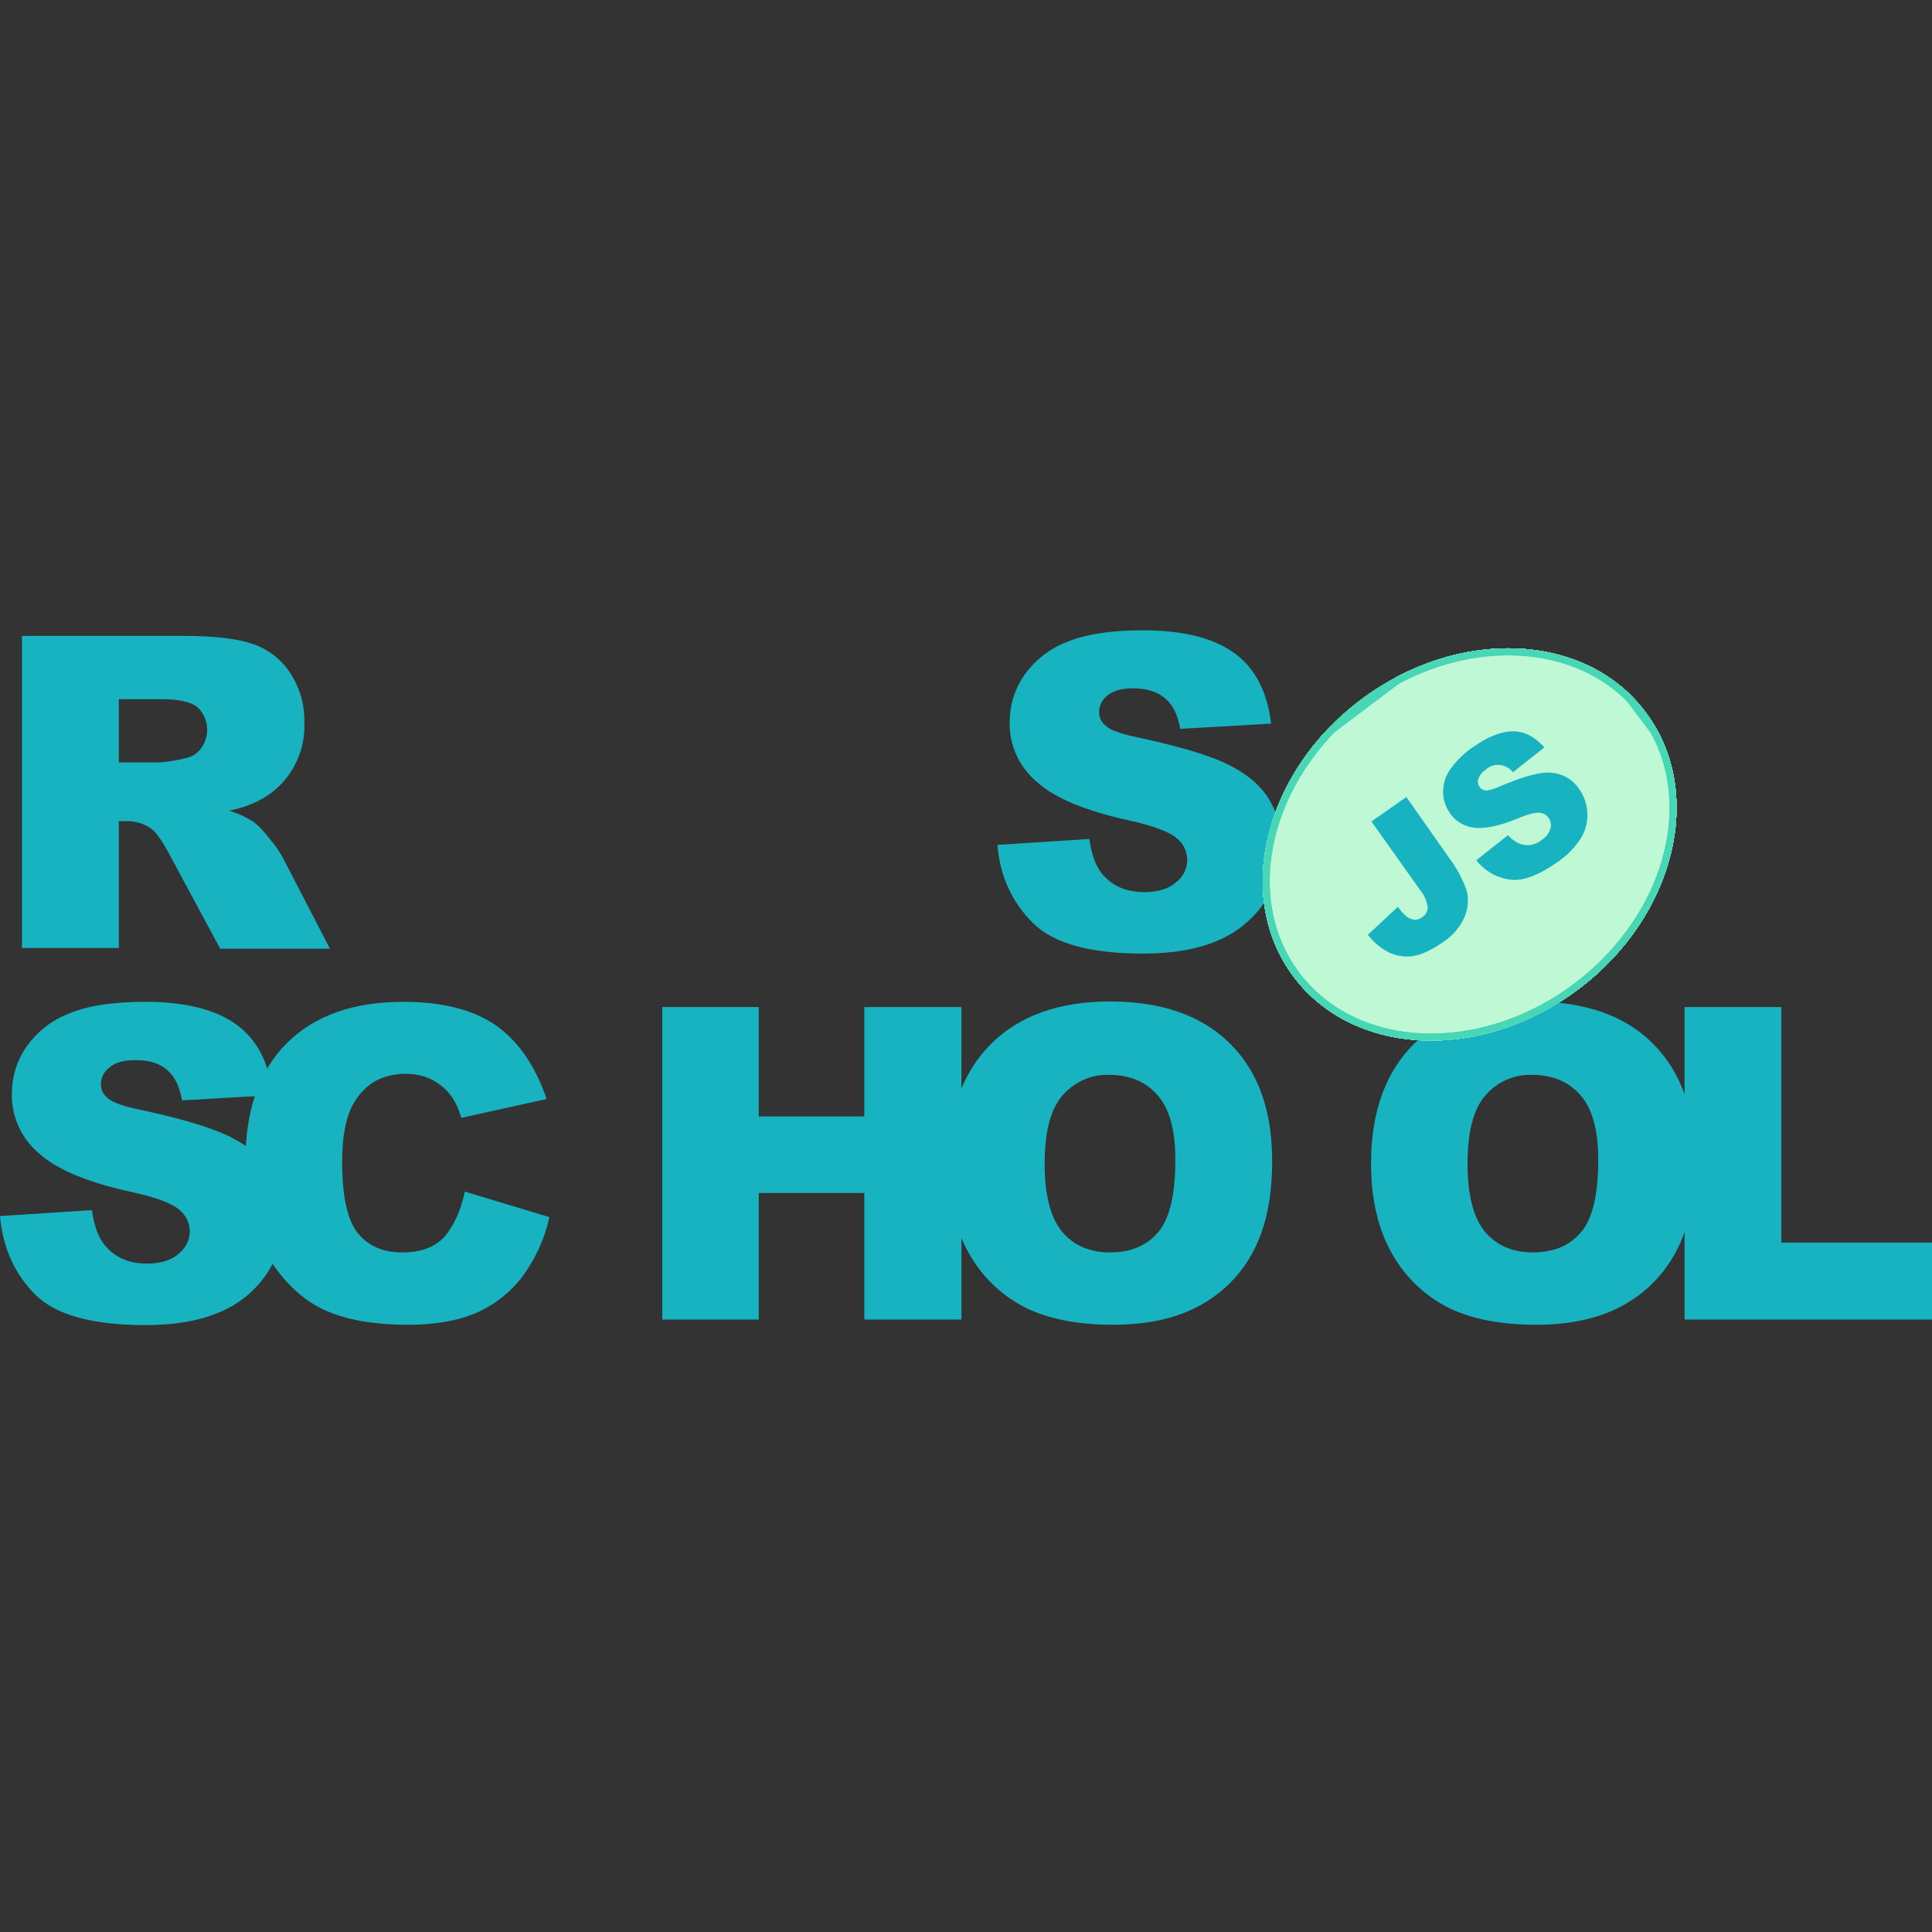 <svg id="SvgjsSvg1195" width="288" height="288" xmlns="http://www.w3.org/2000/svg" version="1.1" xmlns:xlink="http://www.w3.org/1999/xlink" xmlns:svgjs="http://svgjs.com/svgjs"><rect width="100%" height="100%" fill="#333333" stroke="none"/><defs id="SvgjsDefs1196"></defs><g id="SvgjsG1197"><svg xmlns="http://www.w3.org/2000/svg" xmlns:xlink="http://www.w3.org/1999/xlink" viewBox="0 0 552.8 205.3" width="288" height="288"><path d="M285.4 68l26.3-1.7c.6 4.3 1.7 7.5 3.5 9.8 2.9 3.6 6.9 5.4 12.2 5.4 3.9 0 7-.9 9.1-2.8 2-1.5 3.2-3.9 3.2-6.4 0-2.4-1.1-4.7-3-6.2-2-1.8-6.7-3.6-14.1-5.2-12.1-2.7-20.8-6.3-25.9-10.9-5.1-4.3-8-10.6-7.8-17.3 0-4.6 1.4-9.2 4-13 3-4.3 7.1-7.7 12-9.6 5.3-2.3 12.7-3.5 22-3.5 11.4 0 20.1 2.1 26.1 6.4 6 4.2 9.6 11 10.7 20.3l-26 1.5c-.7-4-2.1-6.9-4.4-8.8s-5.3-2.8-9.2-2.8c-3.2 0-5.6.7-7.2 2-1.5 1.2-2.5 3-2.4 5 0 1.5.8 2.9 2 3.8 1.3 1.2 4.4 2.3 9.3 3.3 12.1 2.6 20.7 5.2 26 7.9 5.3 2.7 9.1 6 11.4 9.9 2.4 4 3.6 8.6 3.5 13.3 0 5.6-1.6 11.2-4.8 15.9-3.3 4.9-7.9 8.7-13.3 11-5.7 2.5-12.9 3.8-21.5 3.8-15.2 0-25.7-2.9-31.6-8.8S286.1 77 285.4 68zM6.3 97.6V8.2h46.1c8.5 0 15.1.7 19.6 2.2 4.4 1.4 8.3 4.3 10.9 8.2 2.9 4.3 4.3 9.3 4.2 14.5.3 8.8-4.2 17.2-11.9 21.6-3 1.7-6.3 2.9-9.7 3.5 2.5.7 5 1.9 7.2 3.3 1.7 1.4 3.1 3 4.4 4.7 1.5 1.7 2.8 3.6 3.9 5.6l13.4 25.9H63L48.2 70.2c-1.9-3.5-3.5-5.8-5-6.9-2-1.4-4.4-2.1-6.8-2.1H34v36.3H6.3zM34 44.4h11.7c2.5-.2 4.9-.6 7.3-1.2 1.8-.3 3.4-1.3 4.5-2.8 2.7-3.6 2.3-8.7-1-11.8-1.8-1.5-5.3-2.3-10.3-2.3H34v18.1zM0 174.2l26.3-1.7c.6 4.3 1.7 7.5 3.5 9.8 2.8 3.6 6.9 5.5 12.2 5.5 3.9 0 7-.9 9.1-2.8 2-1.6 3.2-3.9 3.2-6.4 0-2.4-1.1-4.7-3-6.2-2-1.8-6.7-3.6-14.2-5.2-12.1-2.7-20.8-6.3-25.9-10.9-5.1-4.3-8-10.6-7.8-17.3 0-4.6 1.4-9.2 4-13 3-4.3 7.1-7.7 12-9.6 5.3-2.3 12.7-3.5 22-3.5 11.4 0 20.1 2.1 26.1 6.4s9.5 11 10.6 20.3l-26 1.5c-.7-4-2.1-6.9-4.4-8.8-2.2-1.9-5.3-2.8-9.2-2.7-3.2 0-5.6.7-7.2 2.1-1.6 1.2-2.5 3-2.4 5 0 1.5.8 2.9 2 3.8 1.3 1.2 4.4 2.3 9.3 3.3 12.1 2.6 20.7 5.2 26 7.9 5.3 2.7 9.1 6 11.4 9.9 2.4 4 3.6 8.6 3.6 13.2 0 5.6-1.7 11.1-4.8 15.8-3.3 4.9-7.9 8.7-13.3 11-5.7 2.5-12.9 3.8-21.5 3.8-15.2 0-25.7-2.9-31.6-8.8-5.9-6-9.2-13.4-10-22.4z" fill="#17b3c1" class="color000 svgShape"></path><path d="M133 167.2l24.2 7.3c-1.3 6.1-4 11.9-7.7 17-3.4 4.5-7.9 8-13 10.3-5.2 2.3-11.8 3.5-19.8 3.5-9.7 0-17.7-1.4-23.8-4.2-6.2-2.8-11.5-7.8-16-14.9-4.5-7.1-6.7-16.2-6.7-27.3 0-14.8 3.9-26.2 11.8-34.1s19-11.9 33.4-11.9c11.3 0 20.1 2.3 26.6 6.8 6.4 4.6 11.2 11.6 14.4 21l-24.4 5.4c-.6-2.1-1.5-4.2-2.7-6-1.5-2.1-3.4-3.7-5.7-4.9-2.3-1.2-4.9-1.7-7.5-1.7-6.3 0-11.1 2.5-14.4 7.6-2.5 3.7-3.8 9.6-3.8 17.6 0 9.9 1.5 16.7 4.5 20.4 3 3.7 7.2 5.5 12.7 5.5 5.3 0 9.3-1.5 12-4.4 2.7-3.1 4.7-7.4 5.9-13zm56.5-52.8h27.6v31.3h30.2v-31.3h27.8v89.4h-27.8v-36.2h-30.2v36.2h-27.6v-89.4z" fill="#17b3c1" class="color000 svgShape"></path><path d="M271.3 159.1c0-14.6 4.1-26 12.2-34.1 8.1-8.1 19.5-12.2 34-12.2 14.9 0 26.3 4 34.4 12S364 144 364 158.4c0 10.5-1.8 19-5.3 25.7-3.4 6.6-8.7 12-15.2 15.6-6.7 3.7-15 5.6-24.9 5.6-10.1 0-18.4-1.6-25-4.8-6.8-3.4-12.4-8.7-16.1-15.2-4.1-7-6.2-15.7-6.2-26.2zm27.6.1c0 9 1.7 15.5 5 19.5 3.3 3.9 7.9 5.9 13.7 5.9 5.9 0 10.5-1.9 13.8-5.8s4.9-10.8 4.9-20.8c0-8.4-1.7-14.6-5.1-18.4-3.4-3.9-8-5.8-13.8-5.8-5.1-.2-10 2-13.4 5.9-3.4 3.9-5.1 10.4-5.1 19.5zm93.4-.1c0-14.6 4.1-26 12.2-34.1 8.1-8.1 19.5-12.2 34-12.2 14.9 0 26.4 4 34.4 12S485 144 485 158.4c0 10.5-1.8 19-5.3 25.7-3.4 6.6-8.7 12-15.2 15.6-6.7 3.7-15 5.6-24.9 5.6-10.1 0-18.4-1.6-25-4.8-6.8-3.4-12.4-8.7-16.1-15.2-4.1-7-6.2-15.7-6.2-26.2zm27.6.1c0 9 1.7 15.5 5 19.5 3.3 3.9 7.9 5.9 13.7 5.9 5.9 0 10.5-1.9 13.8-5.8 3.3-3.9 4.9-10.8 4.9-20.8 0-8.4-1.7-14.6-5.1-18.4-3.4-3.9-8-5.8-13.8-5.8-5.1-.2-10.1 2-13.4 5.9-3.4 3.9-5.1 10.4-5.1 19.5z" fill="#17b3c1" class="color000 svgShape"></path><path d="M482.1 114.4h27.6v67.4h43.1v22H482v-89.4z" fill="#17b3c1" class="color000 svgShape"></path><ellipse cx="420.5" cy="67.9" fill="#bff8d4" rx="63" ry="51.8" transform="rotate(-37.001 420.46 67.88)" class="colorfff svgShape"></ellipse><defs><ellipse id="a" cx="420.5" cy="67.9" rx="63" ry="51.8" transform="rotate(-37.001 420.46 67.88)" fill="#17b3c1" class="color000 svgShape"></ellipse></defs><clipPath id="b"><use overflow="visible" xlink:href="#a"></use></clipPath><g clip-path="url(#b)" fill="#17b3c1" class="color000 svgShape"><path fill="#bff8d4" d="M330.9-14.2h179.8v165.1H330.9z" transform="rotate(-37.001 420.82 68.353)" class="colorfff svgShape"></path><defs><path id="c" d="M330.9-14.2h179.8v165.1H330.9z" transform="rotate(-37.001 420.82 68.353)" fill="#17b3c1" class="color000 svgShape"></path></defs><clipPath id="d"><use overflow="visible" xlink:href="#c"></use></clipPath><g clip-path="url(#d)" fill="#17b3c1" class="color000 svgShape"><ellipse cx="420.5" cy="67.9" fill="#bff8d4" rx="63" ry="51.8" transform="rotate(-37.001 420.46 67.88)" class="colorfff svgShape"></ellipse><defs><ellipse id="e" cx="420.5" cy="67.9" rx="63" ry="51.8" transform="rotate(-37.001 420.46 67.88)" fill="#17b3c1" class="color000 svgShape"></ellipse></defs><clipPath id="f"><use overflow="visible" xlink:href="#e"></use></clipPath><g clip-path="url(#f)" fill="#17b3c1" class="color000 svgShape"><path fill="#bff8d4" d="M357.8 17h125.9v103.7H357.8z" transform="rotate(-37 420.799 68.802)" class="colorfff svgShape"></path><defs><path id="g" d="M357.8 17h125.9v103.7H357.8z" transform="rotate(-37 420.799 68.802)" fill="#17b3c1" class="color000 svgShape"></path></defs><clipPath id="h"><use overflow="visible" xlink:href="#g"></use></clipPath><g clip-path="url(#h)" fill="#17b3c1" class="color000 svgShape"><ellipse cx="420.5" cy="67.9" fill="#bff8d4" stroke="#47d6b6" stroke-miterlimit="10" stroke-width="4" rx="63" ry="51.8" transform="rotate(-37.001 420.46 67.88)" class="colorfff svgShape colorStroke000 svgStroke"></ellipse></g><path fill="none" stroke="#47d6b6" stroke-miterlimit="10" stroke-width="4" d="M357.8 17h125.9v103.7H357.8z" clip-path="url(#h)" transform="rotate(-37 420.799 68.802)" class="colorStroke000 svgStroke"></path><ellipse cx="420.5" cy="67.9" fill="none" stroke="#47d6b6" stroke-miterlimit="10" stroke-width="4" rx="63" ry="51.8" transform="rotate(-37.001 420.46 67.88)" class="colorStroke000 svgStroke"></ellipse><path fill="#bff8d4" d="M357.8 17h125.9v103.7H357.8z" transform="rotate(-37 420.799 68.802)" class="colorfff svgShape"></path><defs><path id="i" d="M357.8 17h125.9v103.7H357.8z" transform="rotate(-37 420.799 68.802)" fill="#17b3c1" class="color000 svgShape"></path></defs><clipPath id="j"><use overflow="visible" xlink:href="#i"></use></clipPath><g clip-path="url(#j)" fill="#17b3c1" class="color000 svgShape"><ellipse cx="420.5" cy="67.9" fill="#bff8d4" stroke="#47d6b6" stroke-miterlimit="10" stroke-width="4" rx="63" ry="51.8" transform="rotate(-37.001 420.46 67.88)" class="colorfff svgShape colorStroke000 svgStroke"></ellipse></g><path fill="none" stroke="#47d6b6" stroke-miterlimit="10" stroke-width="4" d="M357.8 17h125.9v103.7H357.8z" clip-path="url(#j)" transform="rotate(-37 420.799 68.802)" class="colorStroke000 svgStroke"></path><path fill="none" stroke="#47d6b6" stroke-miterlimit="10" stroke-width="4" d="M330.9-14.2h179.8v165.1H330.9z" transform="rotate(-37.001 420.82 68.353)" class="colorStroke000 svgStroke"></path></g><ellipse cx="420.5" cy="67.9" fill="none" stroke="#47d6b6" stroke-miterlimit="10" stroke-width="4" rx="63" ry="51.8" transform="rotate(-37.001 420.46 67.88)" class="colorStroke000 svgStroke"></ellipse><path d="M392.4 61.3l10-7 12.3 17.5c2.1 2.8 3.7 5.8 4.9 9.1.7 2.5.5 5.2-.5 7.6-1.3 3-3.4 5.5-6.2 7.3-3.3 2.3-6.1 3.6-8.5 4-2.3.4-4.7 0-6.9-1-2.4-1.2-4.5-2.9-6.1-5.1l8.6-8c.7 1.1 1.6 2.1 2.6 2.9.7.5 1.5.8 2.4.8.7 0 1.4-.3 1.9-.7 1-.6 1.7-1.8 1.6-3-.3-1.7-1-3.4-2.1-4.7l-14-19.7zm30 11.1l9.1-7.2c1 1.2 2.3 2.1 3.7 2.6 2 .6 4.1.2 5.8-1.1 1.2-.8 2.2-1.9 2.6-3.3.6-1.8-.4-3.8-2.2-4.4-.3-.1-.6-.2-.9-.2-1.2-.1-3.3.4-6.4 1.7-5.1 2.1-9.1 2.9-12.1 2.6-2.9-.3-5.6-1.8-7.2-4.3-1.2-1.7-1.8-3.7-1.9-5.7 0-2.3.6-4.6 1.9-6.5 1.9-2.7 4.2-5 7-6.8 4.2-2.9 7.9-4.3 11.1-4.3 3.2 0 6.2 1.5 9 4.6l-9 7.1c-1.8-2.3-5.2-2.8-7.5-1l-.3.3c-1 .6-1.7 1.5-2.1 2.6-.3.8-.1 1.7.4 2.4.4.5 1 .9 1.7.9.8.1 2.2-.3 4.2-1.2 5-2.1 8.8-3.3 11.4-3.7 2.2-.4 4.5-.2 6.6.7 1.9.8 3.5 2.2 4.6 3.9 1.4 2 2.2 4.4 2.3 6.9.1 2.6-.6 5.1-2 7.3-1.8 2.7-4.1 5-6.8 6.8-5.5 3.8-10 5.4-13.6 4.8-3.9-.6-7.1-2.6-9.4-5.5z" fill="#17b3c1" class="color000 svgShape"></path></g></g></svg></g></svg>